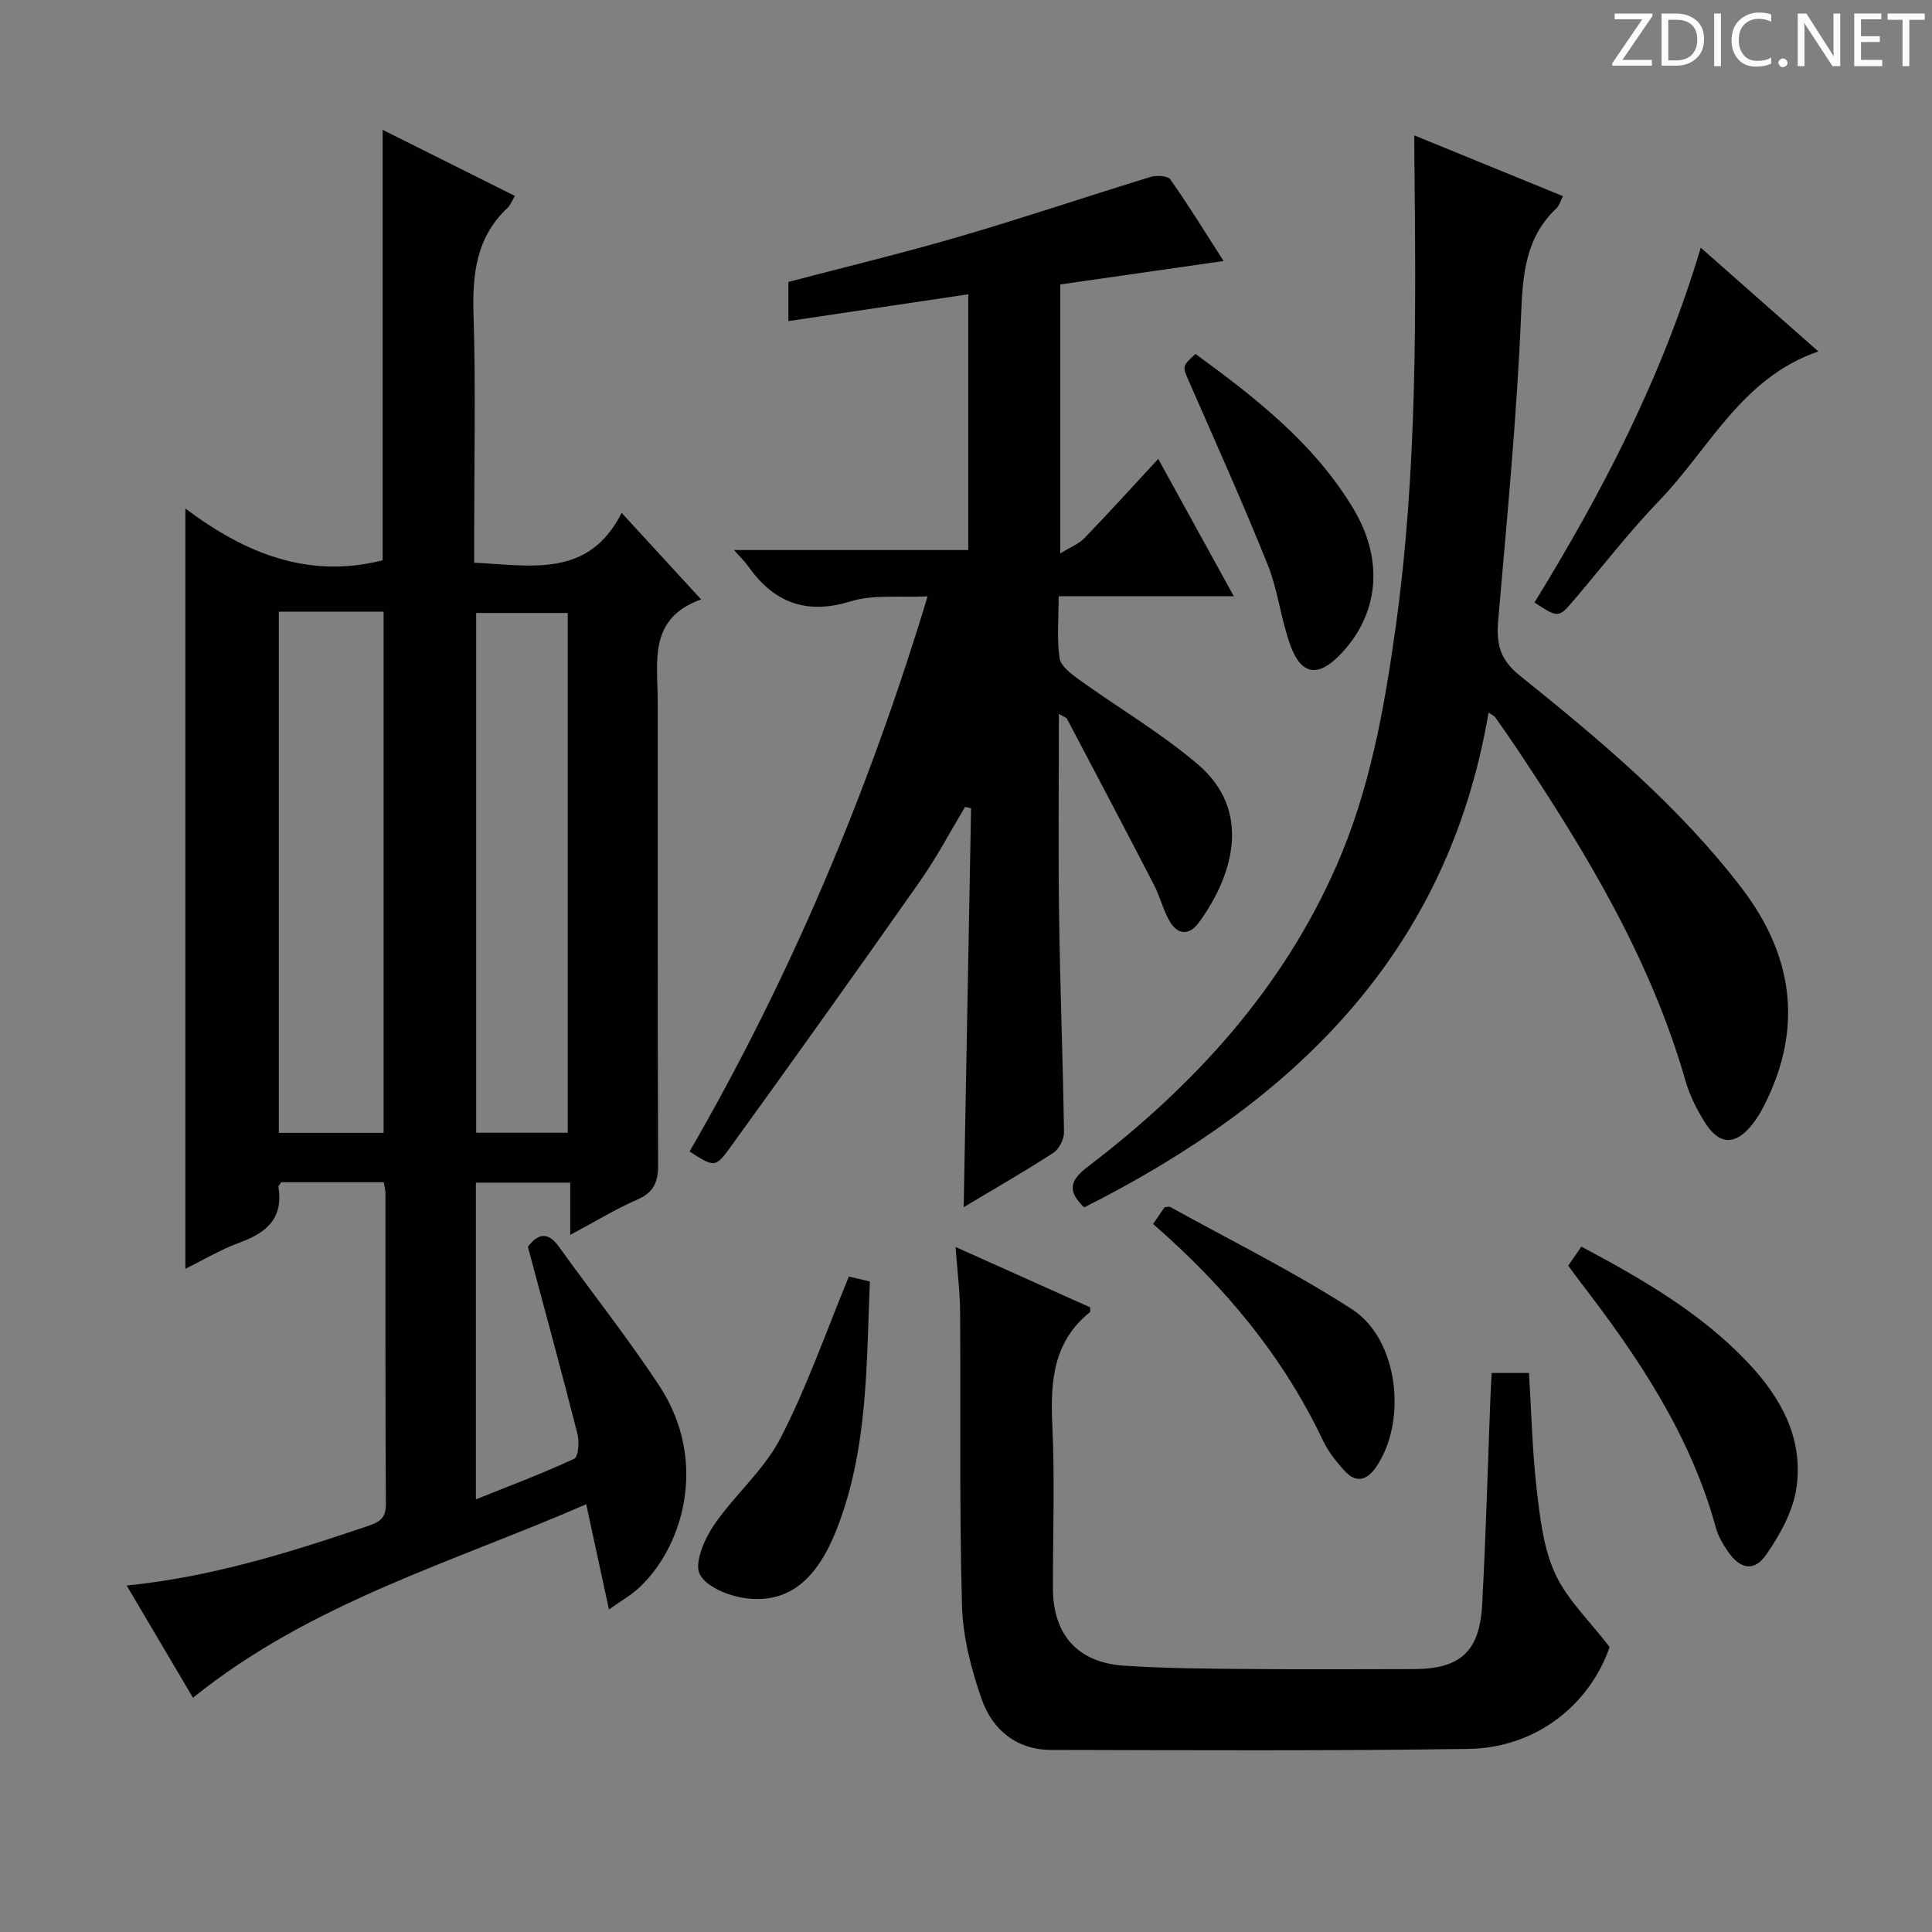 <svg enable-background="new 0 0 400 400" viewBox="0 0 400 400" xmlns="http://www.w3.org/2000/svg"><rect x="0" y="0" width="400" height="400" fill="#808080" stroke="none"/><path d="m342.2 3.2-6.3 9.2h6.1v1.2h-8.2v-.5l6.2-9.1h-5.7v-1.2h7.8v.4z" fill="#fcfafa"/><path d="m344 13.7v-10.9h3.1c1.6 0 3 .5 4.1 1.4 1.1 1 1.6 2.2 1.6 3.9s-.5 3-1.6 4-2.5 1.5-4.2 1.5h-3zm1.4-9.6v8.4h1.6c1.4 0 2.5-.4 3.2-1.1.8-.8 1.2-1.8 1.2-3.2s-.4-2.4-1.2-3.1-1.8-1-3.1-1z" fill="#fcfafa"/><path d="m356.3 2.8v10.9h-1.4v-10.9z" fill="#fcfafa"/><path d="m366.6 13.2c-.8.4-1.8.6-3 .6-1.6 0-2.8-.5-3.7-1.5s-1.4-2.3-1.4-3.9c0-1.7.5-3.2 1.6-4.2s2.4-1.6 4-1.6c1 0 1.9.1 2.6.4v1.5c-.8-.4-1.6-.6-2.6-.6-1.2 0-2.2.4-3 1.2s-1.1 1.9-1.1 3.3c0 1.3.4 2.3 1.1 3.1s1.6 1.1 2.8 1.1c1.1 0 2-.2 2.8-.7v1.3z" fill="#fcfafa"/><path d="m368.2 13c0-.3.1-.5.3-.6.2-.2.4-.3.6-.3.3 0 .5.1.7.3s.3.4.3.6-.1.5-.3.6c-.2.2-.4.3-.7.3s-.5-.1-.6-.3c-.2-.2-.3-.4-.3-.6z" fill="#fcfafa"/><path d="m381.1 13.7h-1.7l-5.5-8.4c-.2-.2-.3-.5-.4-.7 0 .2.1.8.1 1.5v7.6h-1.4v-10.9h1.8l5.3 8.3c.3.4.4.6.4.8 0-.3-.1-.8-.1-1.6v-7.5h1.4v10.9z" fill="#fcfafa"/><path d="m389.7 13.7h-5.8v-10.9h5.6v1.2h-4.2v3.5h3.9v1.2h-3.9v3.7h4.4z" fill="#fcfafa"/><path d="m398.4 4.1h-3.1v9.6h-1.4v-9.6h-3.1v-1.3h7.7v1.3z" fill="#fcfafa"/><g fill="#010102"><path d="m79.22 116c0-29.53 0-59.07 0-89.12 9.18 4.58 18.15 9.07 27.39 13.69-.67 1.11-.96 1.93-1.52 2.46-6.55 6.13-7.31 13.83-7.05 22.31.47 15.15.13 30.32.13 45.49v5.67c11.88.59 23.73 3.2 30.53-10.32 5.74 6.25 10.76 11.72 16.46 17.92-10.97 3.92-9 12.82-8.99 21.01.02 32-.05 63.99.09 95.98.02 3.62-.87 5.78-4.35 7.29-4.52 1.97-8.75 4.57-13.85 7.3 0-3.97 0-7.18 0-10.83-6.74 0-12.96 0-19.53 0v65.58c7-2.82 13.8-5.36 20.35-8.41.87-.4 1.09-3.53.67-5.16-3.27-12.85-6.76-25.65-10.26-38.73 1.94-2.51 3.97-3.41 6.41-.03 6.9 9.58 14.23 18.86 20.73 28.7 10.67 16.14 4.6 34.36-4.63 42.38-1.32 1.15-2.86 2.04-5.72 4.04-1.68-7.77-3.12-14.44-4.71-21.78-27.68 12.05-57.01 20.38-81.42 40.06-4.38-7.42-8.9-15.06-13.72-23.23 17.56-1.78 33.65-6.81 49.65-12.23 2.38-.81 4.03-1.45 4.01-4.55-.13-21.5-.07-42.99-.09-64.49 0-.64-.19-1.27-.35-2.23-7.16 0-14.23 0-21.22 0-.28.44-.63.74-.59.98 1.08 6.51-2.51 9.51-8.07 11.53-3.84 1.4-7.41 3.55-11.19 5.41 0-52.42 0-104.32 0-157.41 12.24 9.22 25.4 14.65 40.84 10.72zm-21.49 10.64v107.9h21.69c0-36.08 0-71.88 0-107.9-7.32 0-14.26 0-21.69 0zm59.81 107.88c0-36 0-71.7 0-107.61-6.48 0-12.8 0-18.95 0v107.61z"/><path d="m199.52 249.93c.52-27.84 1.02-55.2 1.53-82.56-.41-.11-.82-.22-1.22-.32-3.12 5.17-5.94 10.54-9.4 15.46-12.99 18.5-26.12 36.9-39.36 55.21-2.97 4.11-3.28 3.89-8.3.69 20.83-36.03 36.94-74.14 49.28-114.95-5.67.3-11.15-.43-15.96 1.05-9.31 2.86-15.94.19-21.27-7.38-.62-.89-1.43-1.64-2.85-3.25h48.5c0-17.75 0-34.98 0-52.95-12.37 1.84-24.59 3.66-37.24 5.55 0-2.79 0-5.2 0-8.11 11.64-3.06 23.68-5.96 35.55-9.43 13.21-3.86 26.25-8.27 39.4-12.3 1.25-.38 3.57-.28 4.12.5 3.89 5.53 7.44 11.3 11.03 16.9-11.42 1.64-22.48 3.23-33.81 4.85v55.69c2.11-1.31 3.83-1.96 4.98-3.15 5.07-5.25 9.97-10.66 15.3-16.42 5.21 9.46 10.21 18.56 15.65 28.44-12.48 0-24.06 0-36.27 0 0 4.61-.38 8.77.19 12.8.23 1.62 2.33 3.22 3.91 4.37 8.21 5.91 17.02 11.08 24.69 17.6 11.44 9.73 7.23 23.17.29 32.72-2.09 2.88-4.54 2.66-6.25-.46-1.26-2.31-1.89-4.96-3.11-7.31-5.93-11.47-11.95-22.89-17.97-34.31-.18-.34-.74-.48-1.7-1.05 0 14.21-.15 27.95.04 41.69.21 14.97.8 29.94 1.02 44.92.02 1.45-1.03 3.5-2.23 4.28-5.98 3.87-12.18 7.42-18.54 11.23z"/><path d="m292.82 28.03c10.65 4.35 20.55 8.4 30.77 12.58-.57 1.1-.77 1.98-1.32 2.49-6.47 6.1-7 13.73-7.35 22.19-.88 21.06-2.92 42.08-4.73 63.09-.41 4.75.25 8.1 4.39 11.43 16.61 13.34 32.99 27.03 46.04 44.09 10.62 13.89 12.75 28.86 4.72 44.8-.74 1.48-1.61 2.93-2.64 4.21-3.35 4.19-6.68 4.19-9.57-.29-1.78-2.76-3.31-5.84-4.21-8.99-7.27-25.27-20.67-47.39-35.11-69-1.39-2.07-2.82-4.11-4.26-6.15-.18-.25-.52-.37-1.36-.94-8.5 50.16-40.69 80.76-83.72 102.44-3.46-3.32-3.07-5.52.69-8.38 22.01-16.78 40.32-36.74 51.58-62.43 6.86-15.66 9.84-32.32 12.19-49.13 4.53-32.42 4.23-65.03 3.9-97.64-.02-1.14-.01-2.28-.01-4.37z"/><path d="m225.7 270.67c0 .68.06.91-.01.97-7.6 6.09-8.24 14.28-7.82 23.26.53 11.3.11 22.65.13 33.98.02 9.54 5.09 15.33 14.7 15.98 8.62.58 17.29.61 25.93.69 11.33.11 22.66.03 33.99.02 9.64-.01 13.71-3.54 14.24-13.3.79-14.44 1.17-28.9 1.73-43.35.06-1.47.16-2.93.25-4.66h7.72c.5 8.07.68 16.19 1.61 24.22.68 5.89 1.4 12.11 3.83 17.38 2.46 5.32 7.05 9.66 11.26 15.14-4.11 11.88-15.17 20.88-29.2 21.09-28.82.43-57.64.27-86.46.21-7.16-.01-12.16-4.2-14.37-10.54-2.15-6.18-3.88-12.82-4.06-19.31-.56-20.31-.25-40.65-.39-60.97-.03-4.12-.57-8.23-.95-13.31 9.84 4.42 18.96 8.51 27.87 12.5z"/><path d="m352.12 51.28c8.47 7.47 16.18 14.27 24.35 21.48-15.89 5.46-22.55 20.11-32.91 30.86-6.23 6.46-11.73 13.61-17.56 20.46-3.33 3.91-3.33 3.91-8.3.66 14.08-22.91 26.45-46.69 34.42-73.46z"/><path d="m324.68 262.05c1.04-1.51 1.88-2.72 2.73-3.95 12.5 6.67 24.62 13.63 34.39 23.92 6.91 7.28 11.64 15.8 10.13 26.05-.7 4.8-3.37 9.62-6.19 13.72-2.54 3.7-5.45 3.13-8-.58-1.02-1.49-2-3.14-2.47-4.86-5.24-19.18-16.04-35.28-27.96-50.77-.81-1.06-1.59-2.13-2.63-3.53z"/><path d="m175.75 264.3c.66.16 2.25.53 4.35 1.02-.73 17.29-.37 34.74-6.87 51.29-4.11 10.46-9.89 15.25-18.42 14.34-3.58-.38-8.4-2.24-9.9-4.95-1.23-2.23.86-7.22 2.8-10.09 4.25-6.29 10.41-11.46 13.85-18.09 5.51-10.63 9.45-22.08 14.19-33.52z"/><path d="m247.52 73.28c12.45 9.11 24.63 18.55 32.74 32.15 6.34 10.63 5.24 21.85-2.86 30.17-4.55 4.68-8.01 4.18-10.26-2.05-1.96-5.43-2.56-11.37-4.71-16.71-5.11-12.73-10.74-25.24-16.24-37.81-1.39-3.2-1.53-3.14 1.33-5.75z"/><path d="m238.74 253.42c.96-1.42 1.7-2.49 2.36-3.47.53-.04.92-.2 1.16-.07 12.6 6.98 25.59 13.38 37.66 21.19 9.69 6.26 11.53 23.43 4.84 32.87-1.84 2.59-4.04 3.07-6.21.75-1.8-1.92-3.52-4.08-4.64-6.44-8.29-17.46-20.34-31.93-35.17-44.83z"/></g></svg>